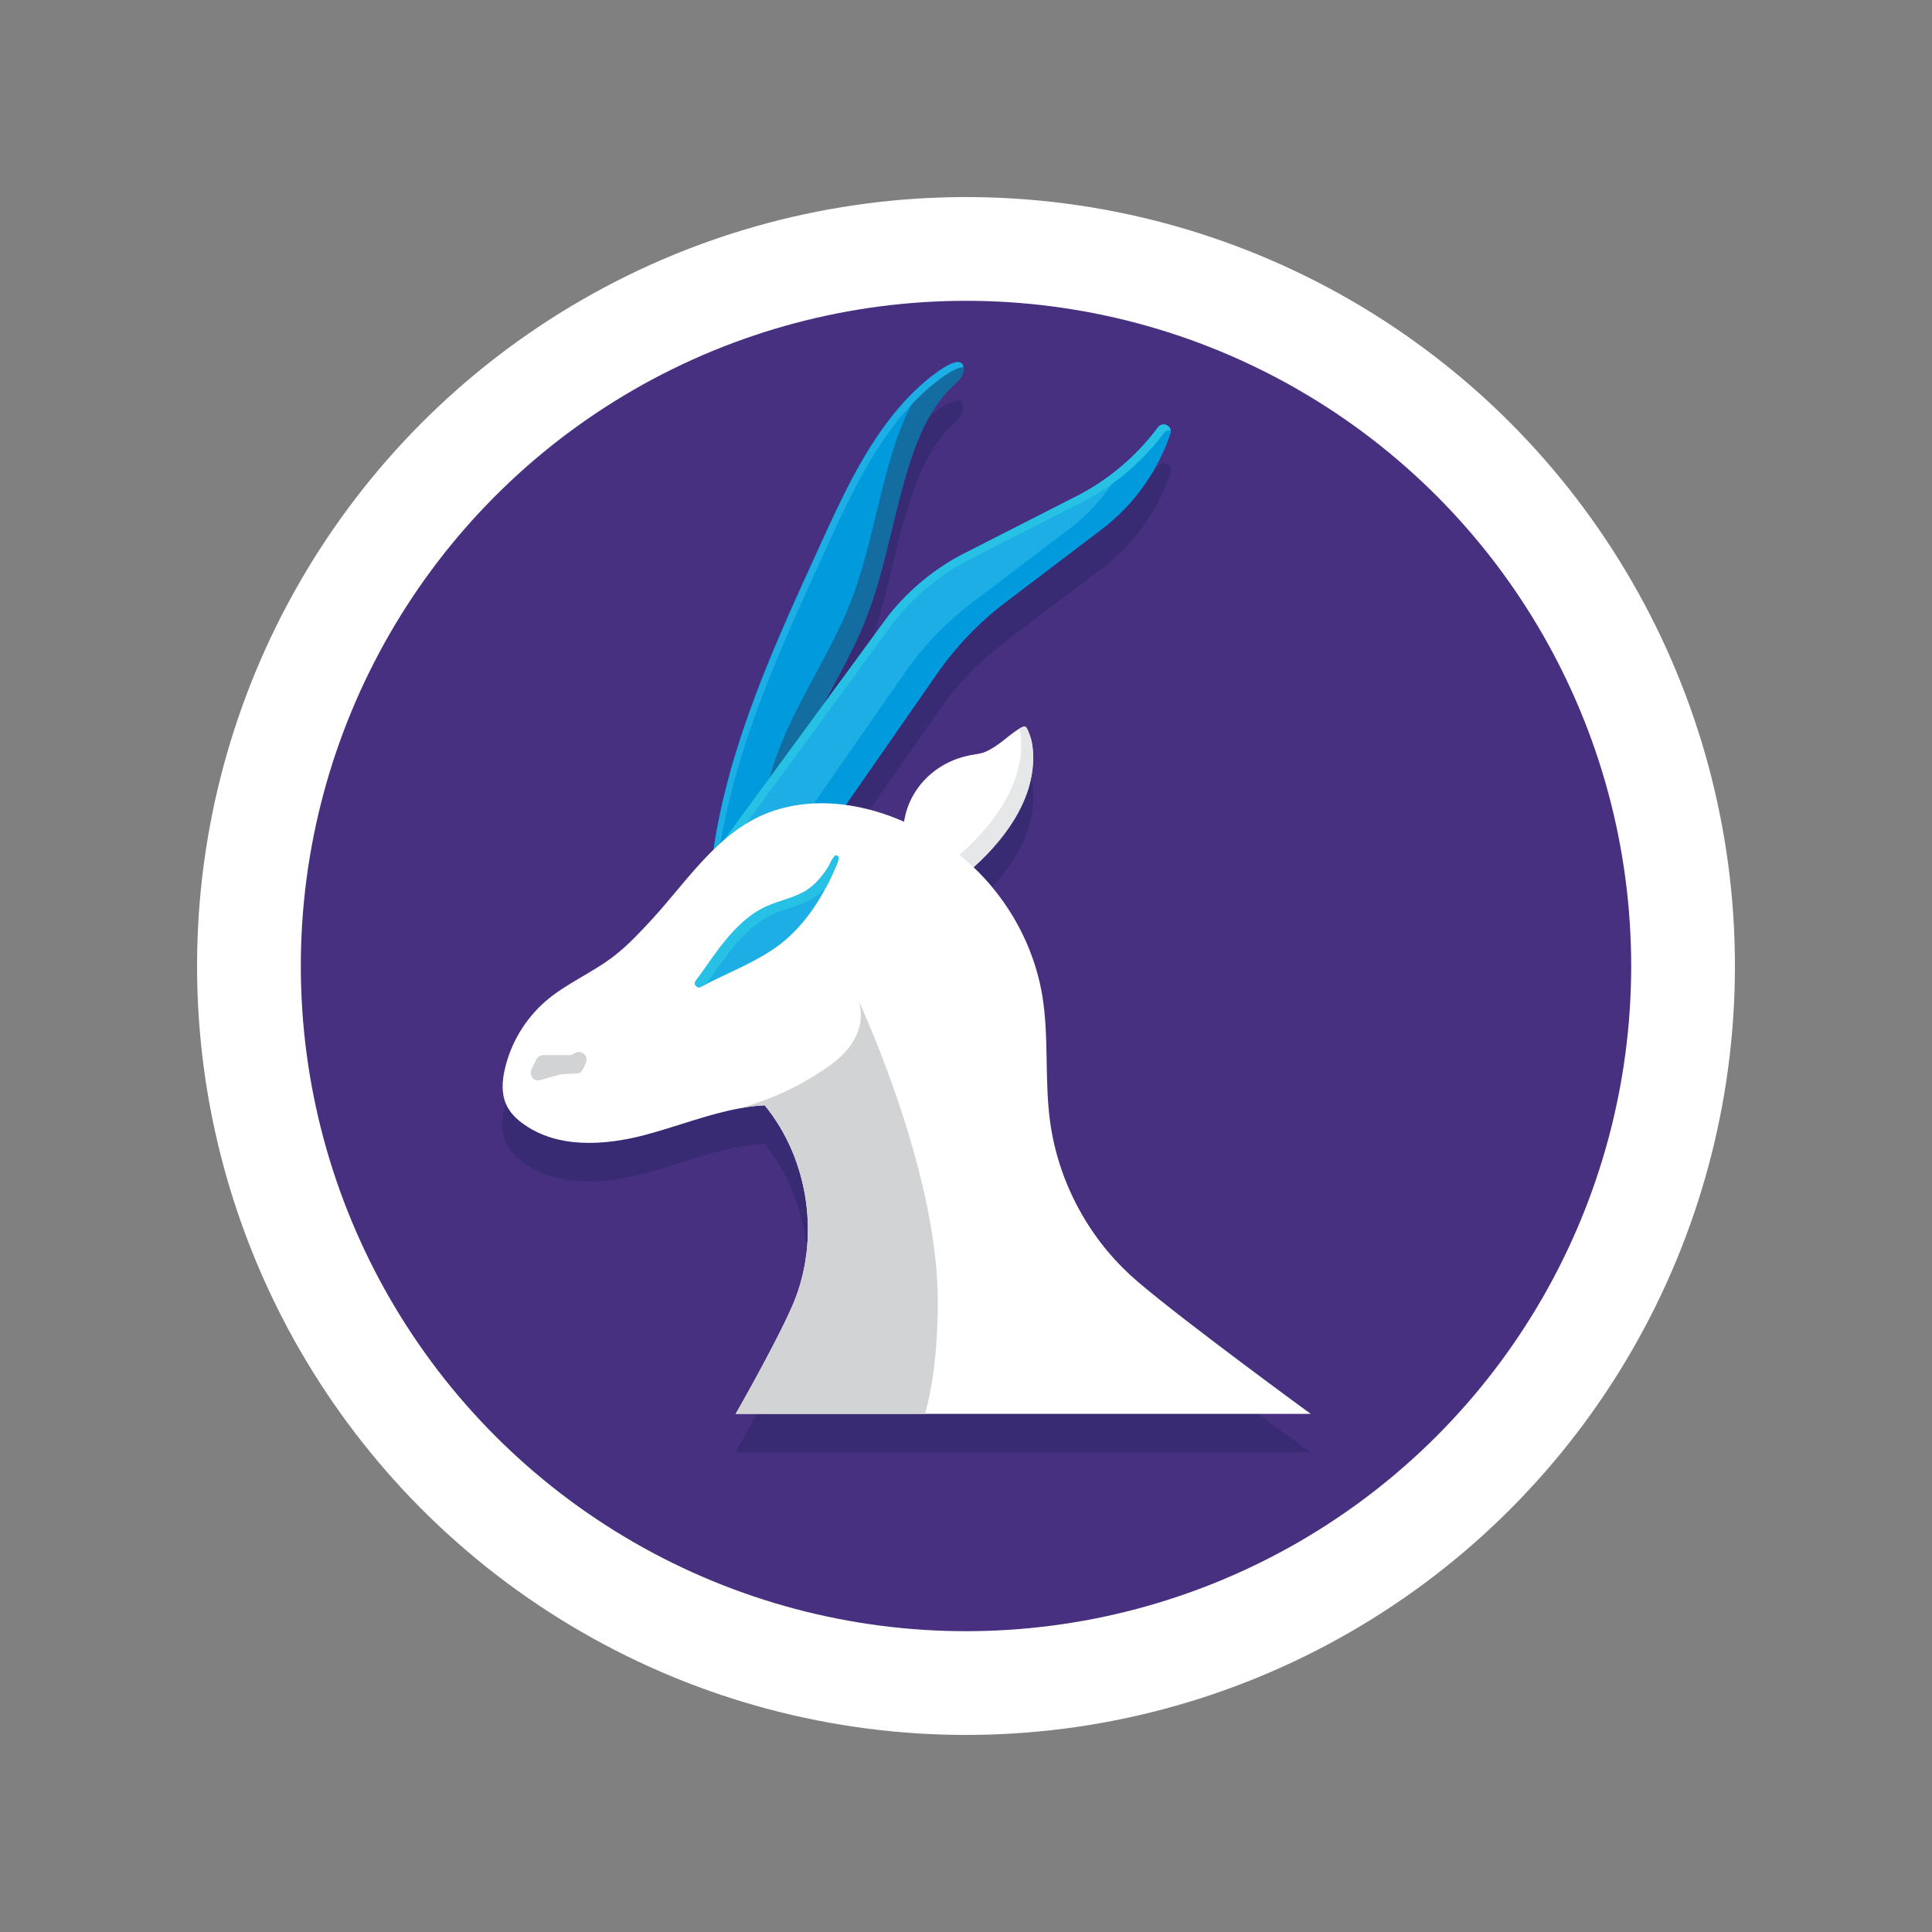 <svg xmlns="http://www.w3.org/2000/svg" viewBox="0 0 1000 1000" xml:space="preserve"><rect x="0" y="0" width="1000" height="1000" fill="#808080" stroke="none"/><switch><g><circle fill="#fff" cx="500" cy="500" r="398"/><circle fill="#473080" cx="500" cy="500" r="344.3"/><path fill="#382B73" d="M588.9 683.6c-11.5-9.7-21.2-21.4-28.7-34.4-8.7-15-14.5-31.6-16.8-48.7-2.9-21.5-.5-43.6-4-65-4.2-25.3-17.1-48.9-35.6-66.6 1.8-1.6 3.6-3.3 5.3-5 1.6-1.6 3.2-3.2 4.7-4.9 3.2-3.5 6.1-7.1 8.7-10.9.9-1.2 1.7-2.5 2.5-3.8 6.3-10.2 10.2-21.5 9.9-33.3-.1-3.3-.5-6.7-1.6-9.9-.1-.2-.2-.5-.2-.7-.1-.3-.2-.6-.3-.8-.2-.5-.3-.9-.5-1.3v-.1c-.1-.2-.1-.3-.2-.5v-.1c-.1-.1-.1-.3-.2-.4v-.1c-.1-.1-.1-.2-.2-.3v-.1c-.1-.1-.1-.2-.2-.2l-.1-.1-.2-.2-.1-.1c-.1 0-.1-.1-.2-.1h-.1c-.1 0-.1 0-.2-.1H529.8c-.1 0-.2.1-.3.1 0 0-.1 0-.1.1-.1 0-.2.1-.3.2 0 0-.1 0-.1.1-.1.1-.3.1-.4.2 0 0-.1 0-.1.1-.2.1-.3.2-.5.3-.2.1-.3.2-.5.3-6.1 3.9-10.3 8.8-17.4 11.9-1.1.5-3.2.9-6 1.4-19.7 3-33.5 17.8-35.9 34.8-9.6-4.2-19.8-7.3-30.2-8.7l47-67.6c4.9-7.1 10.4-13.8 16.3-20 4.6-4.8 9.5-9.3 14.7-13.5 1.5-1.2 2.9-2.4 4.4-3.5l50.1-38c11.2-8.5 20.6-19.3 27.5-31.7 1.3-2.2 2.4-4.5 3.5-6.9.8-1.6 1.5-3.3 2.2-5 .8-1.9 1.5-3.8 2.2-5.8v-.1c.2-.5.2-1 .2-1.4 0-1.1-.6-2-1.4-2.6-.1-.1-.2-.1-.2-.2h-.1s-.1 0-.1-.1c-.1-.1-.2-.1-.4-.2-.1 0-.1 0-.2-.1-.1 0-.2-.1-.3-.1-.1 0-.2 0-.2-.1-.1 0-.2-.1-.3-.1h-1.2c-.1 0-.2.1-.4.1-.1 0-.1.1-.2.1-.1.1-.2.1-.3.2-.1 0-.1.1-.2.1l-.3.3c-.1 0-.1.1-.2.1-.2.1-.3.3-.5.5l-2.1 2.7c-.3.4-.6.7-.9 1.1-.4.5-.8 1-1.2 1.4-.4.5-.8 1-1.3 1.5-.3.3-.6.7-.9 1-.5.6-1 1.1-1.5 1.7-.2.2-.4.5-.6.7l-1.8 1.8c-.1.2-.3.3-.5.5-.6.7-1.3 1.3-2 2l-.3.3c-.7.7-1.4 1.4-2.1 2l-.1.1c-.8.7-1.5 1.4-2.3 2.1-6.4 5.6-13.3 10.5-20.6 14.6-1.3.7-2.6 1.4-4 2.1l-58.3 29.7c-2.6 1.3-5.1 2.7-7.6 4.2-7.4 4.5-14.4 9.9-20.7 15.9-3.8 3.7-7.4 7.6-10.7 11.8L425.9 385c7.9-14.9 16.3-29.7 22.5-45.4 5.6-14.4 9.3-29.5 13-44.6.2-1 .5-1.9.7-2.9.5-2 1-4.1 1.5-6.1 2.3-9.5 4.8-18.9 7.9-28.1 4.7-14.2 11.1-28.3 22-38.5.9-.8 1.9-1.7 2.7-2.7.1-.2.3-.3.4-.5 1.2-1.4 2.1-3 2.2-4.9v-1.2c0-.2 0-.4-.1-.5 0-.1 0-.2-.1-.2 0-.2-.1-.3-.1-.4 0-.1 0-.1-.1-.2-.1-.2-.1-.3-.2-.4 0 0 0-.1-.1-.1-.1-.2-.2-.3-.4-.4 0 0-.1 0-.1-.1-.1-.1-.2-.2-.3-.2-.1 0-.1-.1-.2-.1-.1-.1-.2-.1-.3-.1h-.2c-.1 0-.3-.1-.4-.1h-.9c-.2 0-.4 0-.6.1h-.2c-.2 0-.3.1-.5.1-.1 0-.2 0-.2.1-.2 0-.3.1-.5.2-.1 0-.1 0-.2.1-.2.1-.5.2-.7.3h-.1c-.3.1-.5.2-.8.3-.1 0-.1.1-.2.1l-.6.3c-.1 0-.2.1-.3.1l-.6.3c-.1 0-.2.1-.3.1-.2.1-.4.2-.6.4-.1 0-.1.1-.2.1-.3.2-.5.3-.8.5-.1 0-.1.1-.1.1-.2.1-.4.3-.7.4-.1.1-.2.1-.3.2-.2.1-.4.2-.5.4-.1.1-.2.1-.3.2-.2.1-.4.2-.5.4-.1.1-.2.1-.2.2-.2.2-.5.3-.7.5l-.1.1c-.2.2-.5.3-.7.5-.1.1-.2.1-.3.2-.1.1-.3.2-.4.3-.1.1-.2.1-.3.2-.1.1-.3.2-.4.3-.1.1-.2.1-.3.2l-.3.3c-.1.1-.2.1-.3.2l-.1.1c-.2.1-.4.3-.5.4-.2.1-.3.3-.5.4h-.1c-.1.1-.3.2-.4.3l-.3.3c-.1.1-.2.2-.3.2 0 0-.1 0-.1.1-.1 0-.1.1-.1.1-6.7 5.6-12.7 12.1-18.1 19-.9 1.2-1.8 2.3-2.7 3.5-.3.4-.7.9-1 1.3-10.3 14.3-18.4 30-25.9 46-2.1 4.5-4.2 8.9-6.2 13.4-14.7 32.3-29.8 64.8-41 98.4-1.1 3.4-2.2 6.7-3.2 10.1-5.1 16.6-9.2 33.5-11.7 50.8-11.4 11.1-21.2 24.4-31.9 36.1-6.2 6.7-12.4 13.5-19.6 19-11.4 8.7-25 14.3-35.8 23.7-10.6 9.1-18 21.7-21 35.4-1.3 5.8-1.7 12.1.7 17.6 1.9 4.3 5.4 7.8 9.2 10.5 17.5 12.5 41.4 11.1 62.2 5.7 16.4-4.3 32.4-10.7 48.9-13.8 4.5-.8 9-1.4 13.6-1.7 23.1 28.3 28.9 69.6 14.6 103.1-8.4 19.6-29.6 56.6-29.6 56.6h297.6c.2.1-64.6-47.2-89.3-68.1z"/><g><path fill="#FFF" d="M471.2 446.9c-11.3-24.3 4.9-52 32.7-56.3 2.8-.4 4.9-.9 6-1.4 7.1-3.1 11.3-8 17.4-11.9 3.7-2.3 3.8-1.7 5.6 3 1.3 3.4 1.7 7 1.8 10.6.6 23.6-15.5 44.9-34.3 60.6-4.2 3.5-8.8 6.9-14.3 7.6-8.8 1.4-14.9-12.2-14.9-12.2z"/><path fill="#E6E7E8" d="M534.8 391.1c-.1-3.6-.5-7.2-1.8-10.6-1.7-4.6-1.9-5.3-5.1-3.3.4 2.2.6 4.4.7 6.6.6 23.6-15.5 44.9-34.3 60.6-4.2 3.5-8.8 6.9-14.3 7.6-4.8.7-9.4-.9-13.2-3.7 3.5 7 11.4 12.3 19.5 11.2 5.5-.8 10.1-4.2 14.3-7.6 18.7-15.9 34.7-37.2 34.2-60.8z"/><path fill="#009ADD" d="M370.2 456.2c.8 1.9 2.1 3.6 3.9 4.9 4.2 2.9 9.8 2.5 14.8 1.5 3.1-.6 6.2-1.4 8.6-3.3 5.7-4.5 5.1-13.1 5-20.4-.3-21.5 7.5-42.3 17-61.5 9.5-19.3 21-37.6 28.8-57.6 10.3-26.4 14.1-54.8 23-81.7 4.7-14.2 11.1-28.3 22-38.5 2.4-2.3 5.2-4.7 5.3-8 .4-11.3-17.5 3.9-19.6 5.7-8.2 6.9-15.4 15.1-21.7 23.8-13.2 18.3-22.8 39-32.1 59.4-23.6 51.6-47.9 103.9-56.1 160.1-.6 5.1-.9 11 1.1 15.6z"/><path fill="#136DA0" d="M481.7 195.1c-8.8 9.8-14.3 22.3-18.4 34.8-8.9 26.9-12.7 55.3-23 81.7-7.8 20-19.3 38.4-28.8 57.6-9.5 19.3-17.3 40.1-17 61.5.1 7.3.6 15.8-5 20.4-2.4 1.9-5.6 2.7-8.6 3.3-3.7.7-7.6 1.1-11.2.2.2.5.4 1.1.6 1.6.8 1.9 2.1 3.6 3.9 4.9 4.2 2.9 9.8 2.5 14.8 1.5 3.1-.6 6.2-1.4 8.6-3.3 5.7-4.5 5.1-13.1 5-20.4-.3-21.5 7.5-42.3 17-61.5 9.5-19.3 21-37.6 28.8-57.6 10.3-26.4 14.1-54.8 23-81.7 4.7-14.2 11.1-28.3 22-38.5 2.4-2.3 5.2-4.7 5.3-8 .4-9.4-11.4-.9-17 3.5z"/><path fill="#1CAEE4" d="M372.9 458.9c-2-4.6-1.7-10.5-1-15.7C380 387 404.4 334.7 428 283.1c9.3-20.5 18.9-41.1 32.1-59.4 6.3-8.7 13.5-16.9 21.7-23.8 1.6-1.3 11.8-10 16.9-9.8-1.2-8.4-17.6 5.5-19.5 7.2-8.3 6.9-15.4 15.1-21.7 23.8-13.2 18.3-22.8 39-32.1 59.4-23.6 51.6-47.9 103.9-56.1 160.1-.8 5.2-1 11.1 1 15.7.8 1.9 2.1 3.6 3.9 4.9-.5-.8-1-1.6-1.3-2.3z"/><path fill="#1CAEE4" d="M373.4 436.7 460 318.5c10.7-13.4 24-24.3 39-32l58.3-29.7c16.4-8.4 30.8-20.5 42.1-35.6 2.5-3.3 7.7-.6 6.3 3.3v.1c-6.8 19.7-19.1 36.9-35.5 49.3l-50.1 38c-13.6 10.3-25.6 22.9-35.4 37.1l-54.2 78-57.1 9.7z"/><path fill="#009ADD" d="M599.4 221.2c-5.2 6.9-11.1 13.3-17.5 18.9-7.1 13.3-16.8 24.9-28.7 33.9l-50.1 38c-13.6 10.3-25.6 22.9-35.4 37.1l-54.2 78-37.7 6.3-2.4 3.3 57.1-9.6 54.2-78c9.9-14.2 21.8-26.7 35.4-37.1l50.1-38c16.3-12.4 28.7-29.6 35.5-49.3v-.1c1.4-3.9-3.8-6.7-6.3-3.4z"/><path fill="#27C1E6" d="M463 321.5c10.7-13.4 24-24.3 39-32l58.3-29.7c16.4-8.4 30.8-20.5 42.1-35.6.9-1.3 2.3-1.6 3.5-1.4-.4-2.9-4.4-4.4-6.5-1.6-11.2 15-25.6 27.2-42.1 35.6L499 286.5c-15 7.6-28.3 18.6-39 32l-86.6 118.2 5.9-1L463 321.5z"/><path fill="#FFF" d="M678.4 731.8H380.8s21.2-37 29.6-56.6c14.3-33.6 8.5-74.9-14.6-103.1-4.6.2-9.1.8-13.6 1.7-16.5 3.1-32.5 9.5-48.9 13.8-20.8 5.4-44.7 6.8-62.2-5.7-3.9-2.7-7.4-6.2-9.2-10.5-2.4-5.5-2-11.8-.7-17.6 3-13.6 10.5-26.2 21-35.4 10.8-9.4 24.5-14.9 35.8-23.7 7.2-5.6 13.4-12.3 19.6-19 19.7-21.5 36.3-48.7 65.9-57 27.7-7.8 57.5.8 81.4 15.5 28.6 17.6 49.1 48 54.6 81.2 3.5 21.4 1.1 43.5 4 65 2.3 17.1 8.1 33.8 16.8 48.7 7.5 13 17.3 24.7 28.7 34.4 24.6 21 89.4 68.3 89.4 68.3z"/><path fill="#1CAEE4" d="M362.8 510.8c-2 1.1-4.1-1.3-2.7-3.1 4.2-5.5 8-11.4 12.2-16.9 6.7-8.8 14.5-17.2 24.6-21.7 6.8-3 14.3-4.3 20.6-8.3 4.5-2.9 8-7.2 10.9-11.6.8-1.1 2.8-6.1 4.1-6.3 2.9-.5.6 4.6.1 5.7-6.4 15.1-15.3 29.4-28.1 39.6-12.4 9.7-27.7 15.1-41.7 22.6z"/><path fill="#27C1E6" d="M376.1 494.6c6.7-8.8 14.5-17.2 24.6-21.7 6.8-3 14.3-4.3 20.6-8.3 2.4-1.6 4.5-3.5 6.4-5.6 1.8-3.4 3.5-7 5-10.5.5-1.1 2.8-6.2-.1-5.7-1.3.2-3.4 5.2-4.1 6.3-2.9 4.5-6.4 8.7-10.9 11.6-6.2 4-13.8 5.3-20.6 8.3-10.1 4.5-17.9 12.9-24.6 21.7-4.2 5.5-8 11.3-12.2 16.9-1.4 1.8.7 4.2 2.7 3.1.9-.5 1.8-.9 2.6-1.4 3.5-4.8 6.9-9.8 10.6-14.7z"/><path fill="#D1D3D4" d="m275.1 553.5 2.5-5.1c.7-1.4 2.1-2.3 3.6-2.3h13.6c.9 0 1.7-.3 2.4-.8 3.3-2.5 7.8 1.1 6 4.9l-1.4 3.1c-.6 1.4-1.9 2.3-3.4 2.3l-7.5.4c-.3 0-.6.1-.9.1l-10.2 2.9c-3.3 1.1-6.2-2.3-4.7-5.5z"/><g><path fill="#FFF" d="M441.3 511.1c.2.2 2 2.8 3.2 6.9-1.9-4.2-3.1-6.7-3.2-6.9z"/></g><g><path fill="#D1D3D4" d="M485.4 675.3c-.2 26-3.1 44.1-6.6 56.5h-98s21.2-37 29.6-56.6c14.3-33.6 8.5-74.9-14.6-103.1-4.6.2-9.1.8-13.6 1.7 10.3-2.7 28.3-8.9 46.6-21.8 18.1-12.7 18-26.1 15.7-33.9 10.3 22.8 41.5 97.5 40.9 157.2z"/></g></g></g></switch></svg>